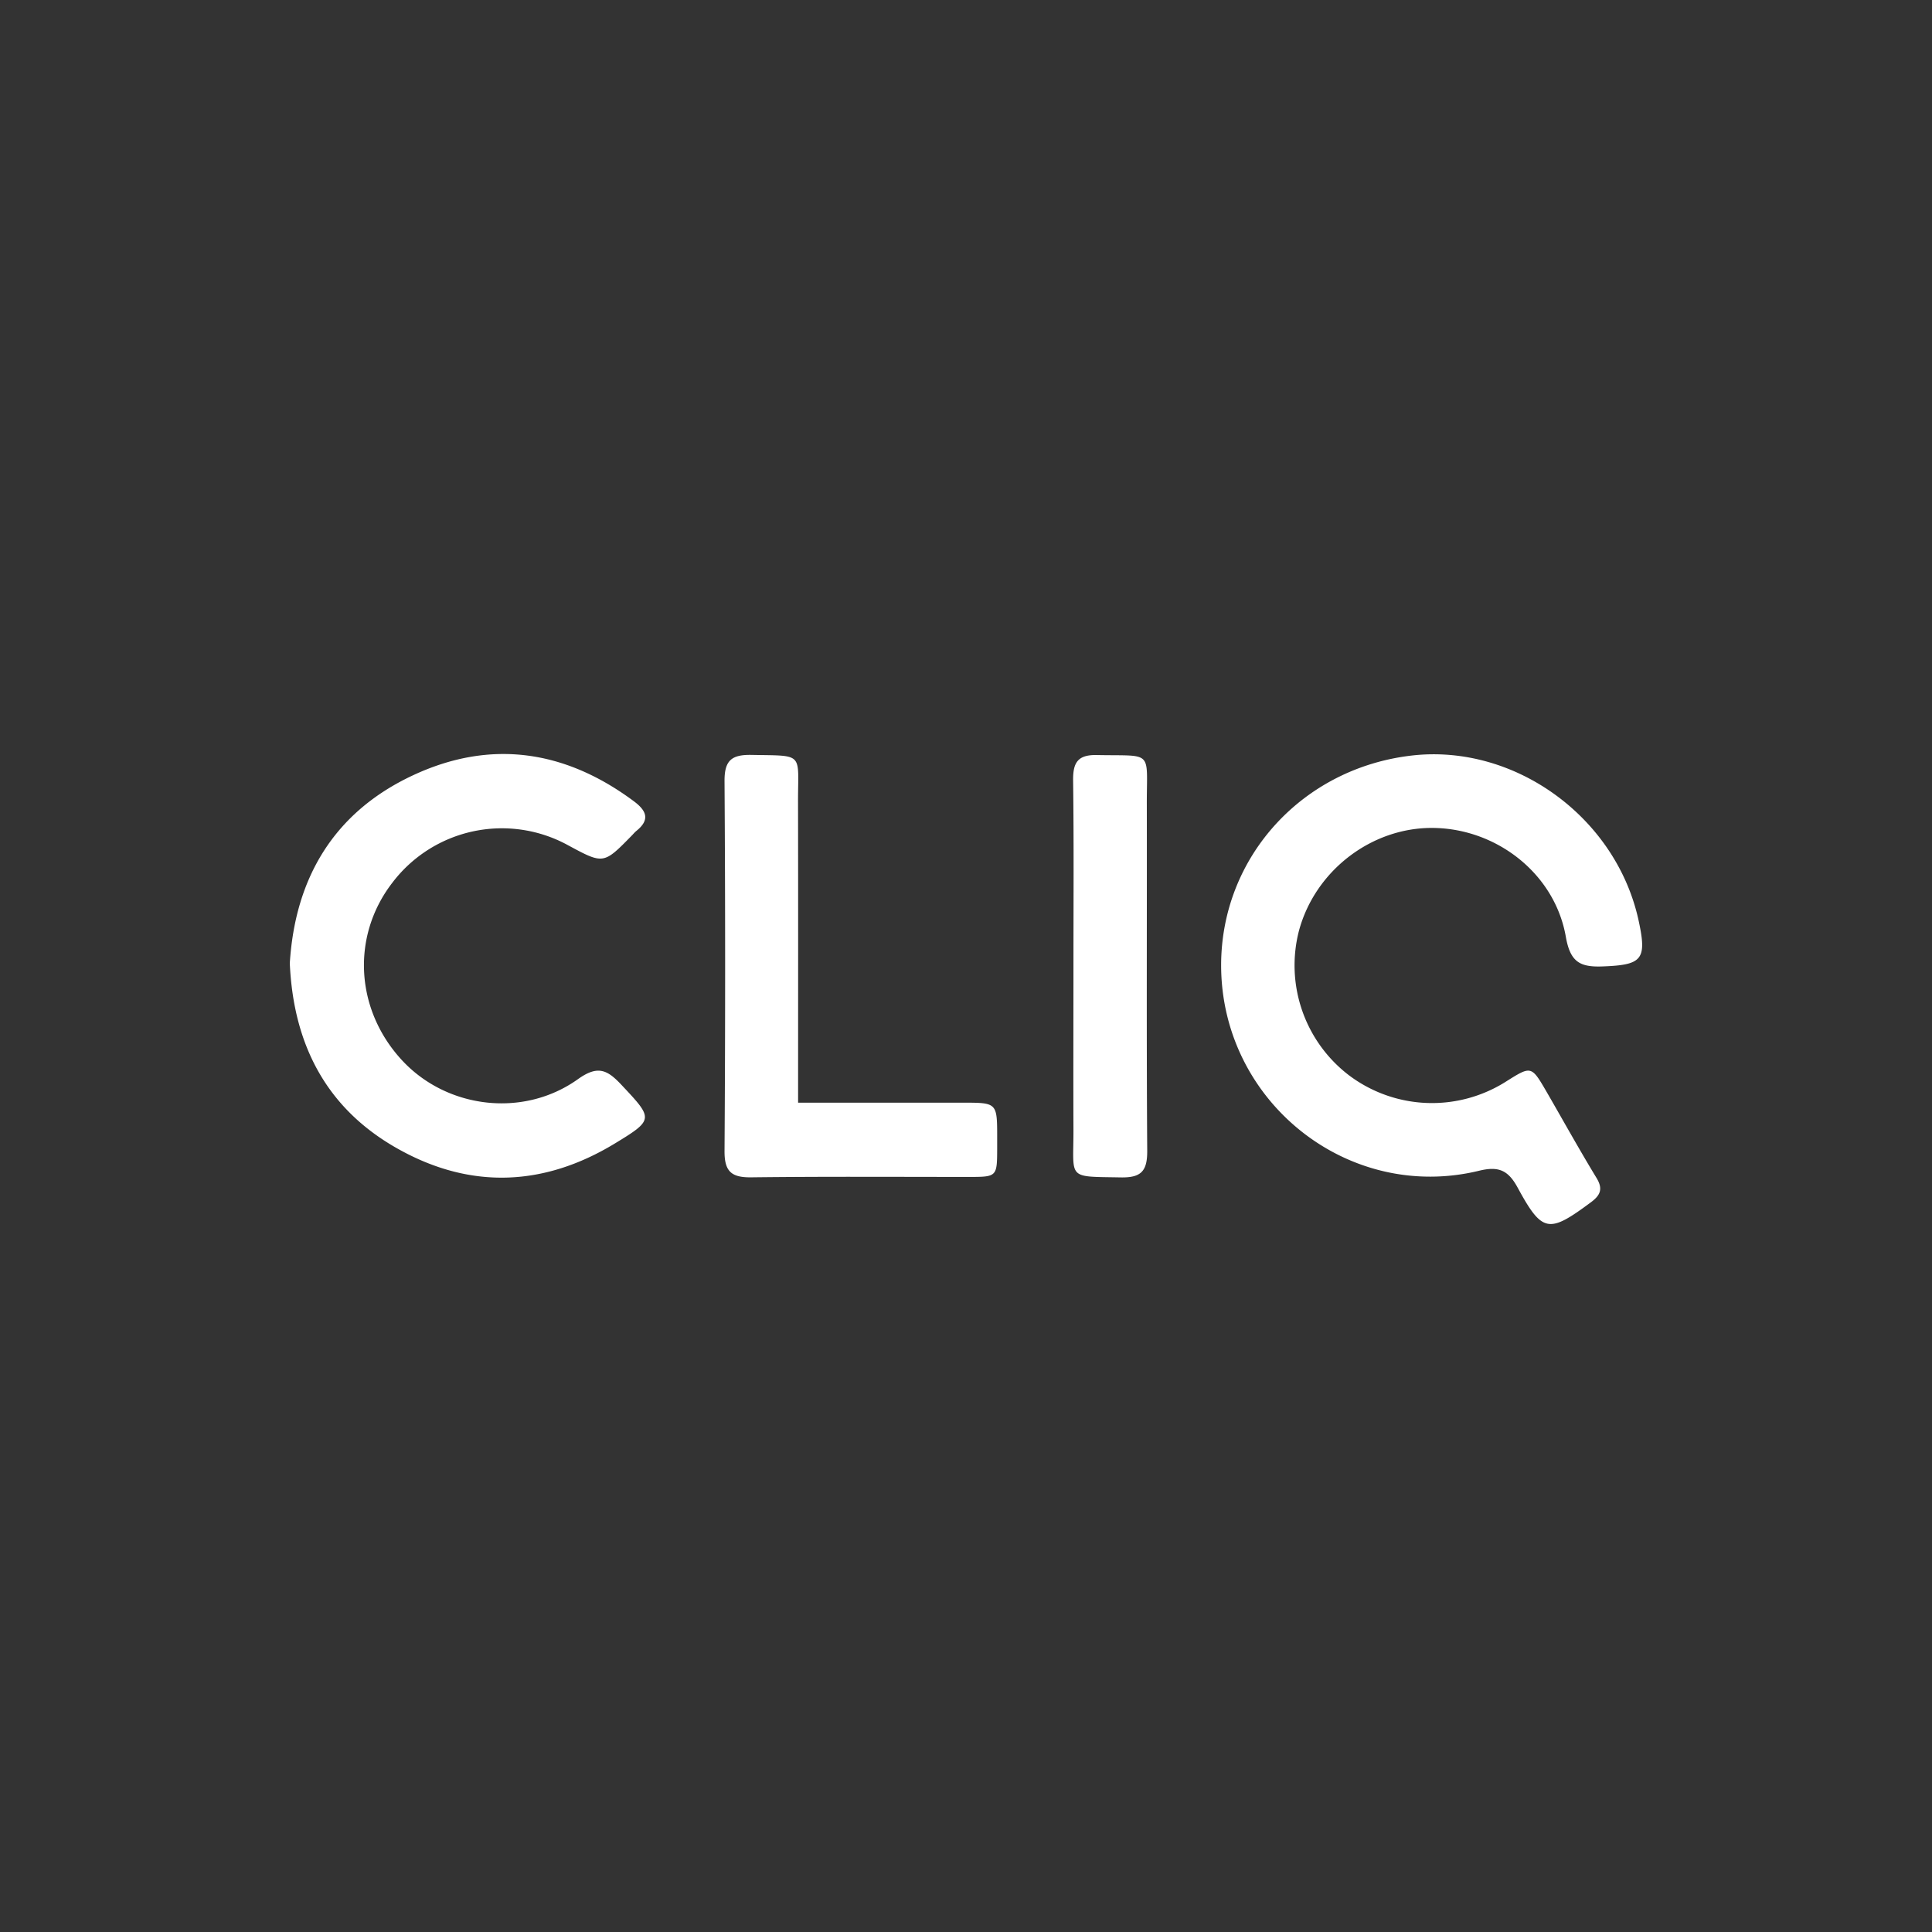 <svg width="40" height="40" fill="none" xmlns="http://www.w3.org/2000/svg"><rect width="100%" height="100%" fill="#333333" stroke="none"/><g clip-path="url(#a)" transform="matrix(1.4 0 0 1.4 -8 -8.19)"><g clip-path="url(#b)" fill="#fff"><path d="M23.773 20.118c.004-1.595 1.202-2.91 2.822-3.095 1.524-.174 3.021.916 3.352 2.441.126.579.052.656-.53.678-.335.013-.48-.062-.546-.436-.162-.933-1.02-1.602-1.963-1.612-.908-.01-1.744.63-1.984 1.52a2.045 2.045 0 0 0 .745 2.142 2.042 2.042 0 0 0 2.318.088c.373-.235.374-.235.6.154.244.422.481.85.735 1.268.1.162.064.256-.078.362-.626.465-.72.458-1.086-.215-.139-.256-.28-.32-.568-.25-1.946.474-3.82-1.03-3.817-3.045zM10 20.095c.078-1.257.65-2.233 1.823-2.78 1.148-.536 2.247-.372 3.262.382.192.142.247.276.038.443-.024.02-.044.045-.066.067-.417.426-.417.426-.94.144a2.034 2.034 0 0 0-2.605.559c-.608.793-.543 1.884.157 2.63.663.706 1.789.844 2.594.268.295-.211.436-.134.643.087.47.5.483.512-.1.866-1.038.63-2.114.68-3.177.095-1.065-.584-1.575-1.53-1.629-2.761ZM17.517 22.157h2.434c.51 0 .51 0 .51.519v.156c-.001.42-.003.423-.417.423-1.072 0-2.145-.007-3.217.006-.294.004-.4-.083-.398-.39.012-1.822.012-3.645 0-5.467-.002-.305.1-.395.396-.39.788.015.69-.043.691.687.003 1.467.001 2.934.001 4.456zM21.589 20.142c0-.917.007-1.834-.005-2.75-.003-.261.066-.382.35-.376.845.017.738-.084.74.728.003 1.707-.006 3.416.006 5.124.002.303-.091.4-.393.394-.808-.015-.695.036-.698-.714-.003-.802 0-1.604 0-2.406z"/></g></g><defs><clipPath id="a"><path fill="#fff" d="M0 0h40v40H0z"/></clipPath><clipPath id="b"><path fill="#fff" transform="translate(10 17)" d="M0 0h20v6.951H0z"/></clipPath></defs></svg>